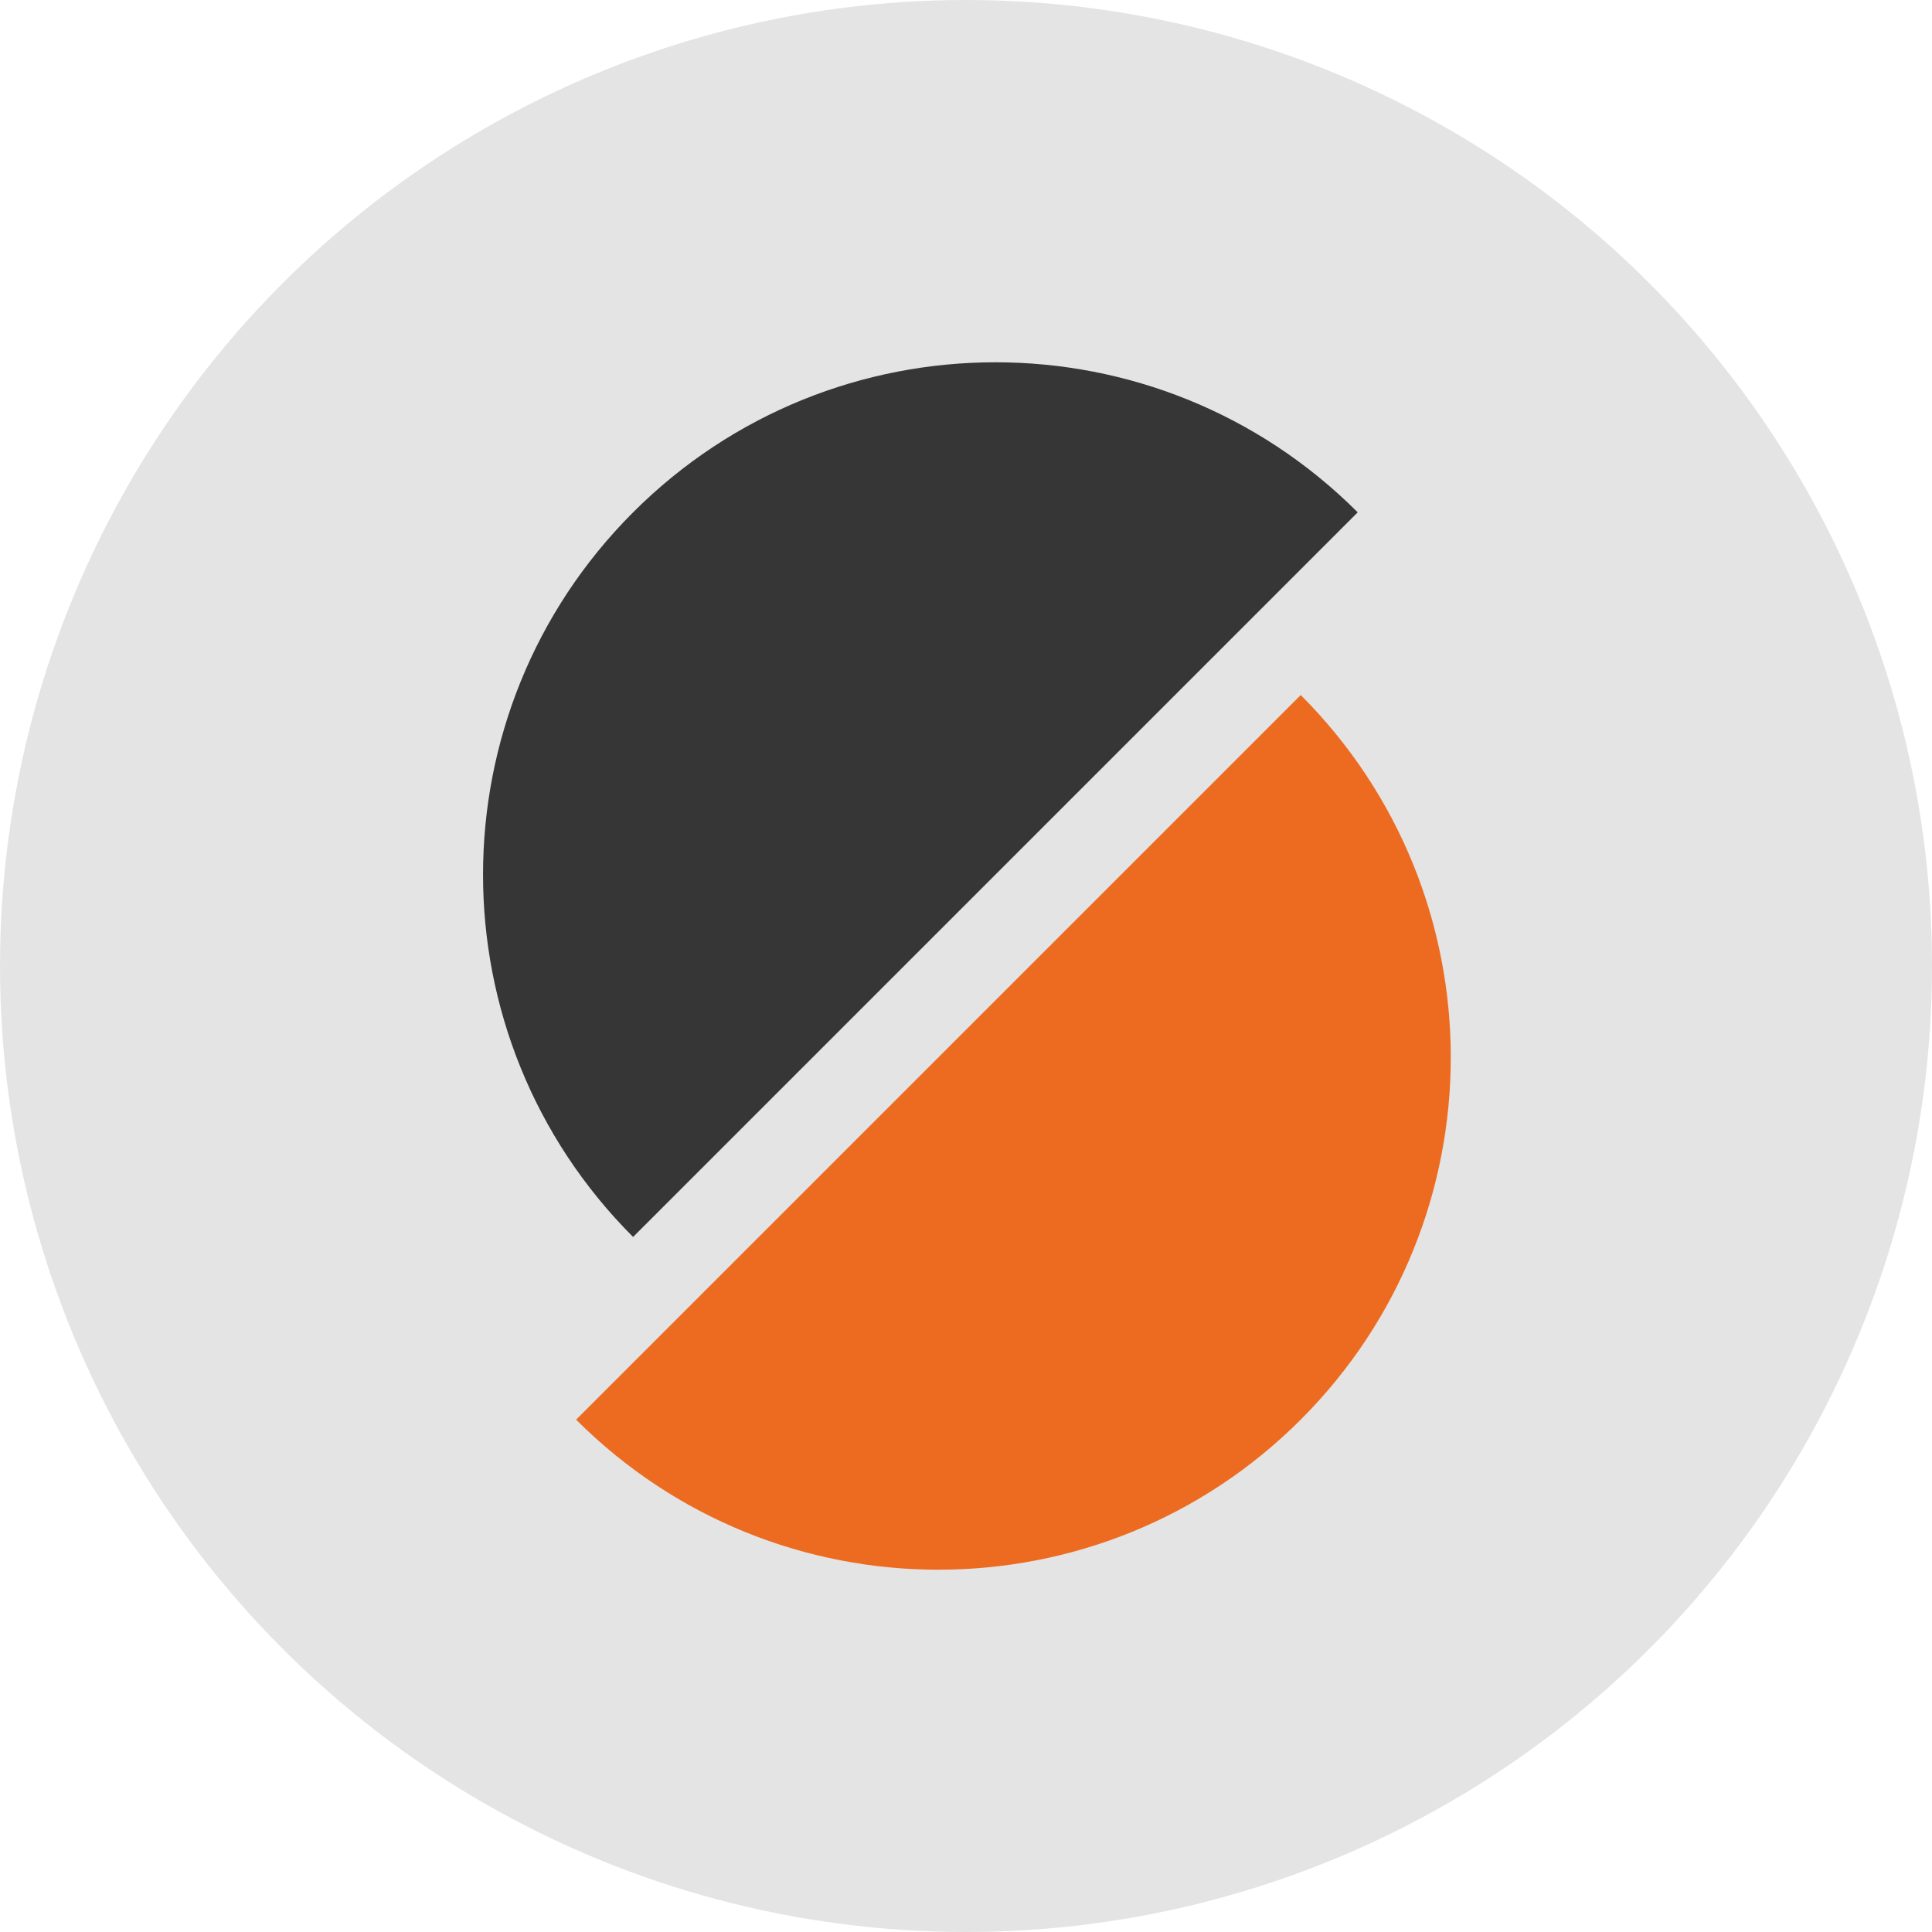 <svg xmlns="http://www.w3.org/2000/svg" width="16" height="16" version="1.1">
 <circle style="fill:#e4e4e4" cx="8" cy="8" r="8"/>
 <path fill="#363636" d="m 11.244,4.243 c -1.657,-1.657 -4.344,-1.657 -6.001,0 -1.657,1.657 -1.657,4.344 0,6.001 z"/>
 <path fill="#ed6b21" d="m 4.771,11.757 c 1.657,1.657 4.344,1.657 6.001,0 1.657,-1.657 1.657,-4.344 0,-6.001"/>
</svg>
